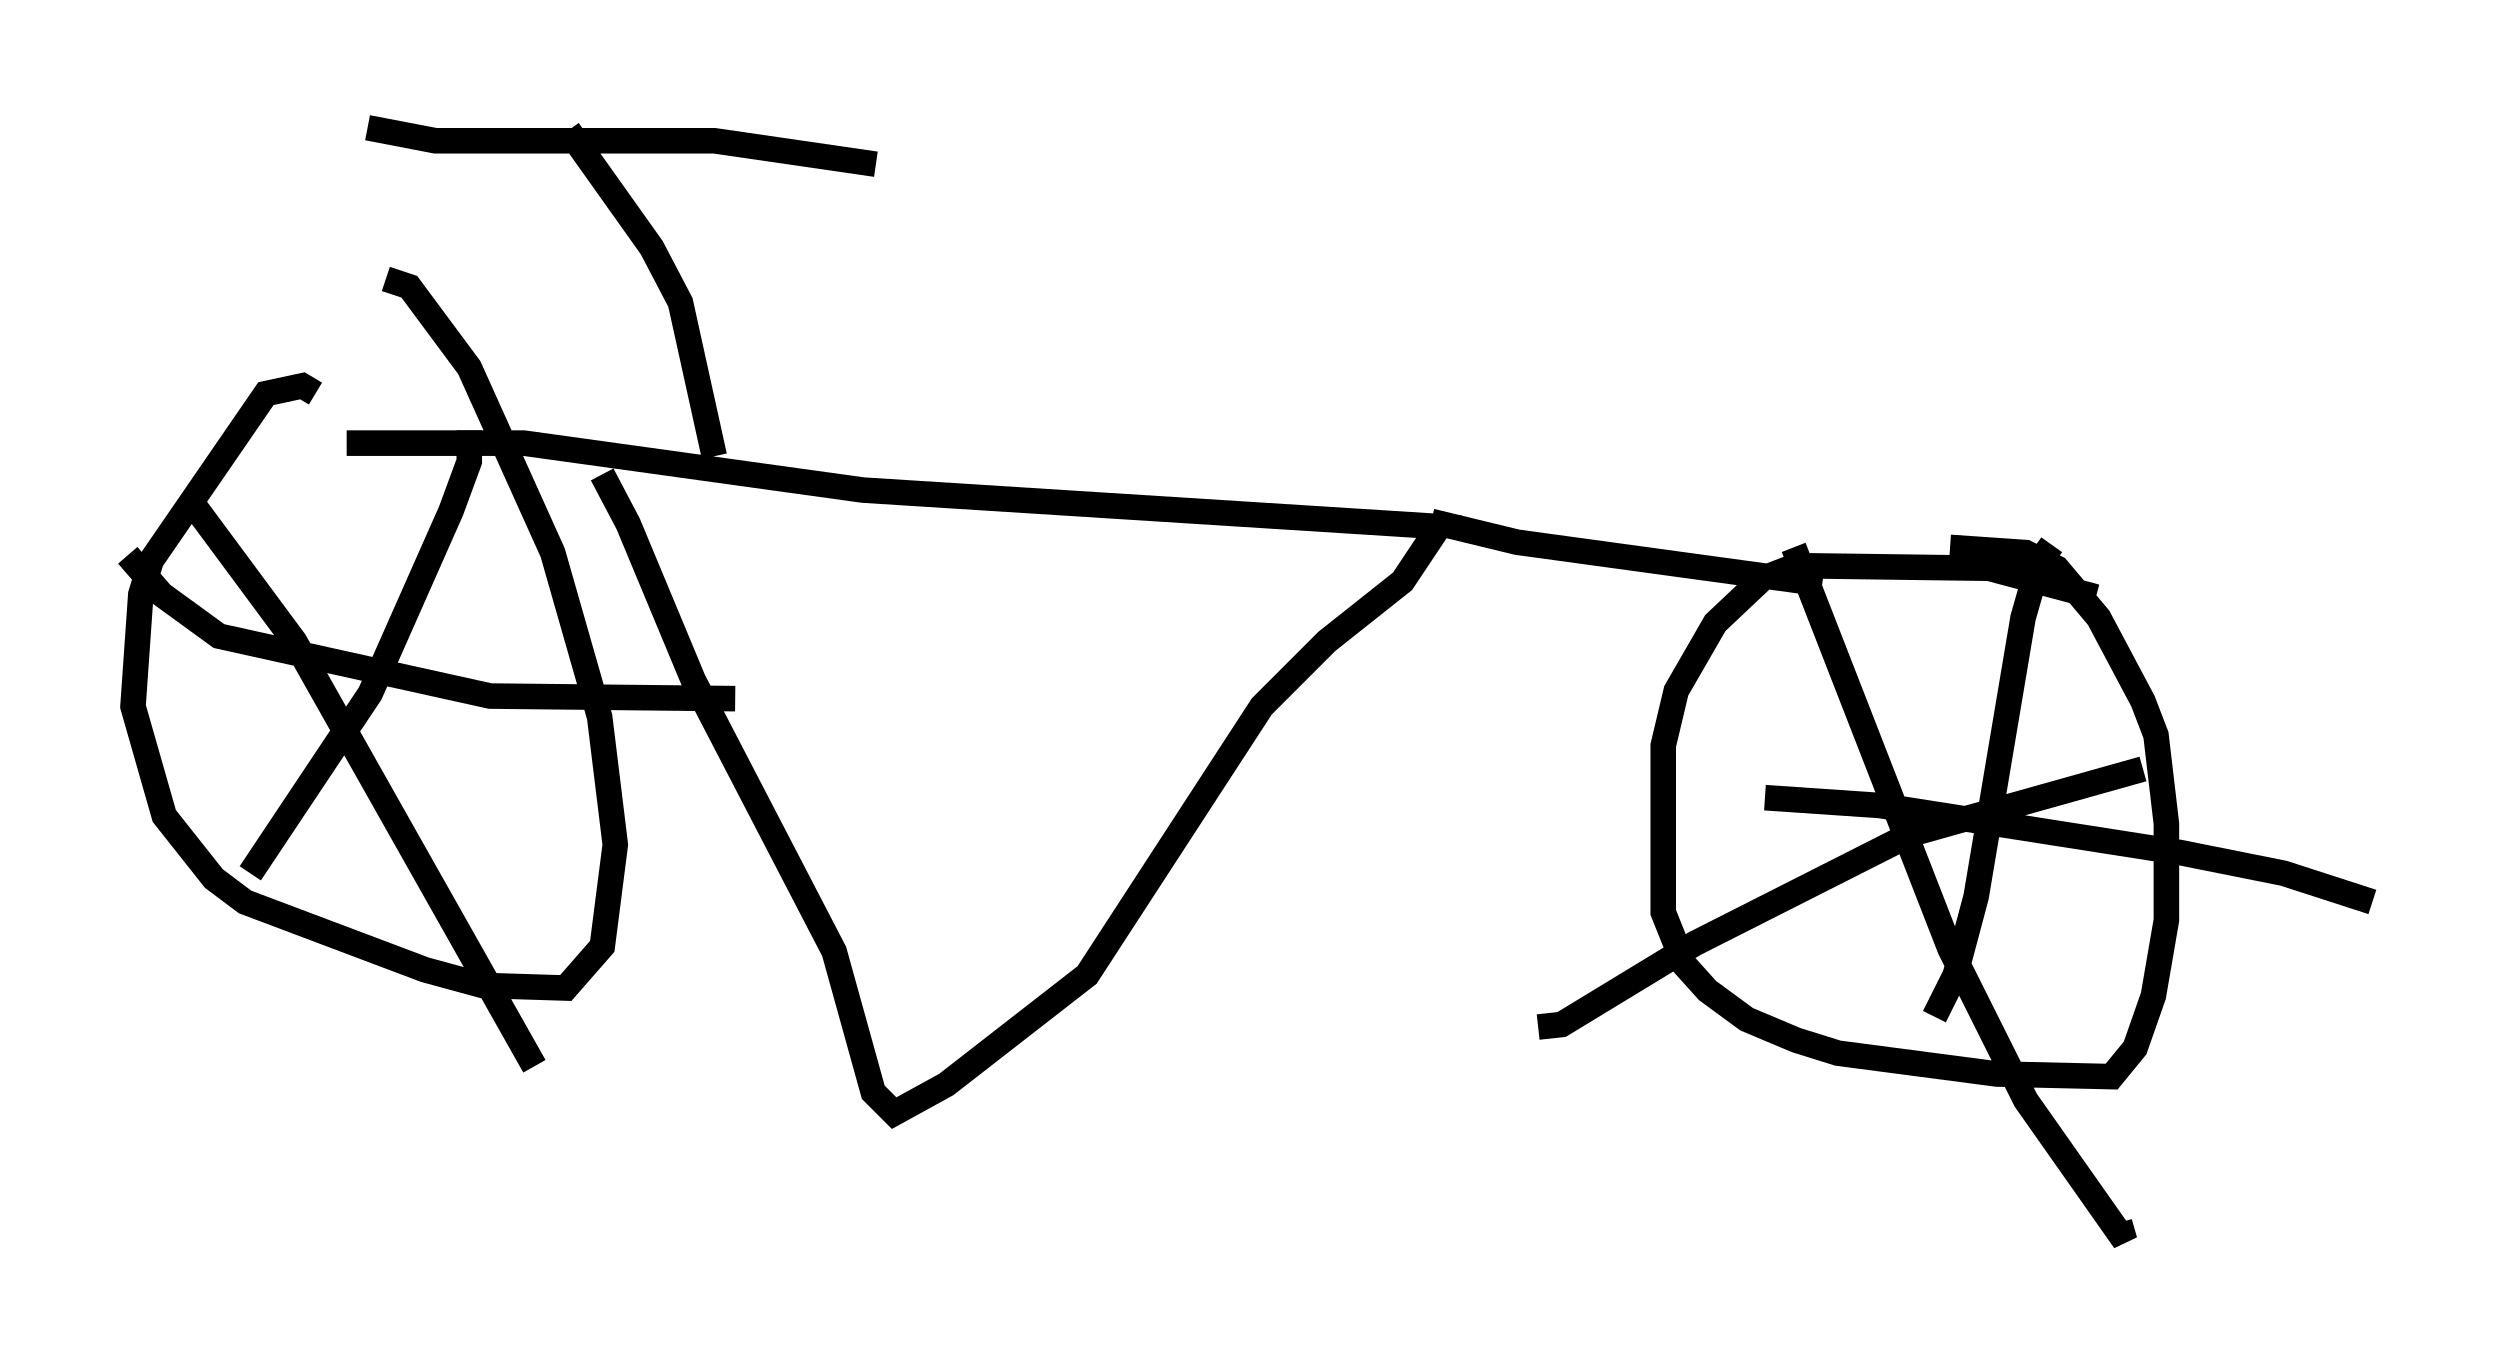 <?xml version="1.0" encoding="utf-8" ?>
<svg baseProfile="full" height="53.59" version="1.1" width="97.895" xmlns="http://www.w3.org/2000/svg" xmlns:ev="http://www.w3.org/2001/xml-events" xmlns:xlink="http://www.w3.org/1999/xlink"><defs /><rect fill="white" height="53.59" width="97.895" x="0" y="0" /><path d="M23.069, 18.373 m0.51, 0.204 l1.021, 1.94 2.552, 6.125 l5.513, 10.617 1.531, 5.513 l0.817, 0.817 2.042, -1.123 l5.513, -4.288 6.84, -10.515 l2.552, -2.552 2.96, -2.348 l1.429, -2.144 -22.561, -1.429 l-13.271, -1.838 -6.942, 0.0 m42.467, 3.063 l3.369, 0.817 11.944, 1.633 m10.719, 0.51 l-4.185, -1.123 -7.554, -0.102 l-1.327, 0.51 -1.838, 1.735 l-1.531, 2.654 -0.51, 2.144 l0.0, 6.533 0.817, 2.042 l0.919, 1.021 1.531, 1.123 l1.94, 0.817 1.633, 0.51 l6.227, 0.817 4.492, 0.102 l0.919, -1.123 0.715, -2.042 l0.51, -2.96 0.0, -3.777 l-0.408, -3.471 -0.51, -1.327 l-1.735, -3.267 -1.633, -1.94 l-1.225, -0.613 -2.96, -0.204 m-6.125, 0.0 l6.125, 15.721 2.96, 5.921 l3.879, 5.513 -0.204, -0.715 m0.919, -17.763 l-9.086, 2.552 -8.473, 4.288 l-5.206, 3.165 -0.919, 0.102 m20.111, -18.886 l-0.51, 0.715 -0.613, 2.144 l-1.838, 10.923 -0.817, 3.063 l-0.817, 1.633 m-6.635, -8.575 l4.492, 0.306 11.74, 1.838 l4.083, 0.817 3.471, 1.123 m-80.545, -19.906 l-0.51, -0.306 -1.429, 0.306 l-4.492, 6.533 -0.408, 1.327 l-0.306, 4.39 1.225, 4.288 l1.94, 2.45 1.225, 0.919 l7.044, 2.654 2.246, 0.613 l3.267, 0.102 1.429, -1.633 l0.51, -3.981 -0.613, -5.002 l-1.838, -6.431 -3.267, -7.248 l-2.348, -3.165 -0.919, -0.306 m-10.106, 10.821 l1.327, 1.531 2.246, 1.633 l10.617, 2.348 9.596, 0.102 m-10.413, -10.515 l0.0, 1.225 -0.715, 1.94 l-3.165, 7.146 -4.696, 7.044 m-2.348, -14.598 l4.083, 5.513 9.392, 16.64 m7.044, -23.888 l-1.327, -6.023 -1.123, -2.144 l-3.267, -4.594 m-7.861, -0.102 l2.654, 0.51 10.923, 0.0 l6.329, 0.919 " fill="none" stroke="black" stroke-width="1" /></svg>